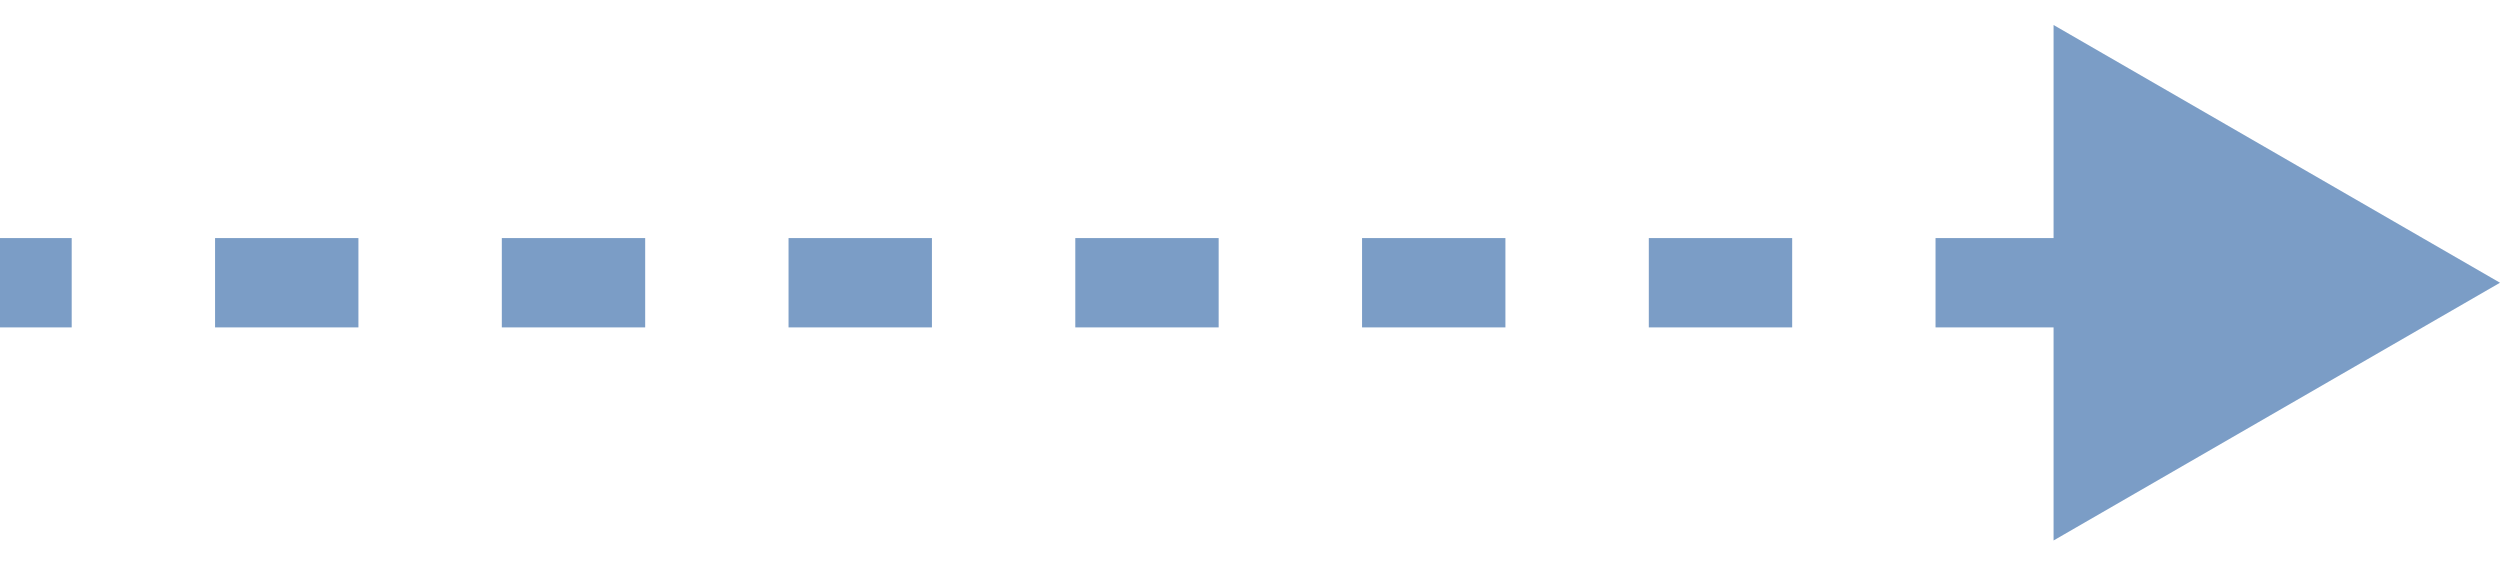 <svg width="84" height="19" viewBox="0 0 84 19" fill="none" xmlns="http://www.w3.org/2000/svg">
<path id="path-arrow-short" d="M84 9.5L69 0.84V18.16L84 9.5ZM0 11H2.409V8H0V11ZM7.226 11H12.043V8H7.226V11ZM16.861 11H21.678V8H16.861V11ZM26.495 11H31.313V8H26.495V11ZM36.13 11H40.947V8H36.13V11ZM45.765 11H50.582V8H45.765V11ZM55.4 11H60.217V8H55.4V11ZM65.034 11H67.443V8H65.034V11ZM67.443 11H69.513V8H67.443V11ZM73.652 11H77.791V8H73.652V11Z" fill="#7B9DC6"/>
</svg>
